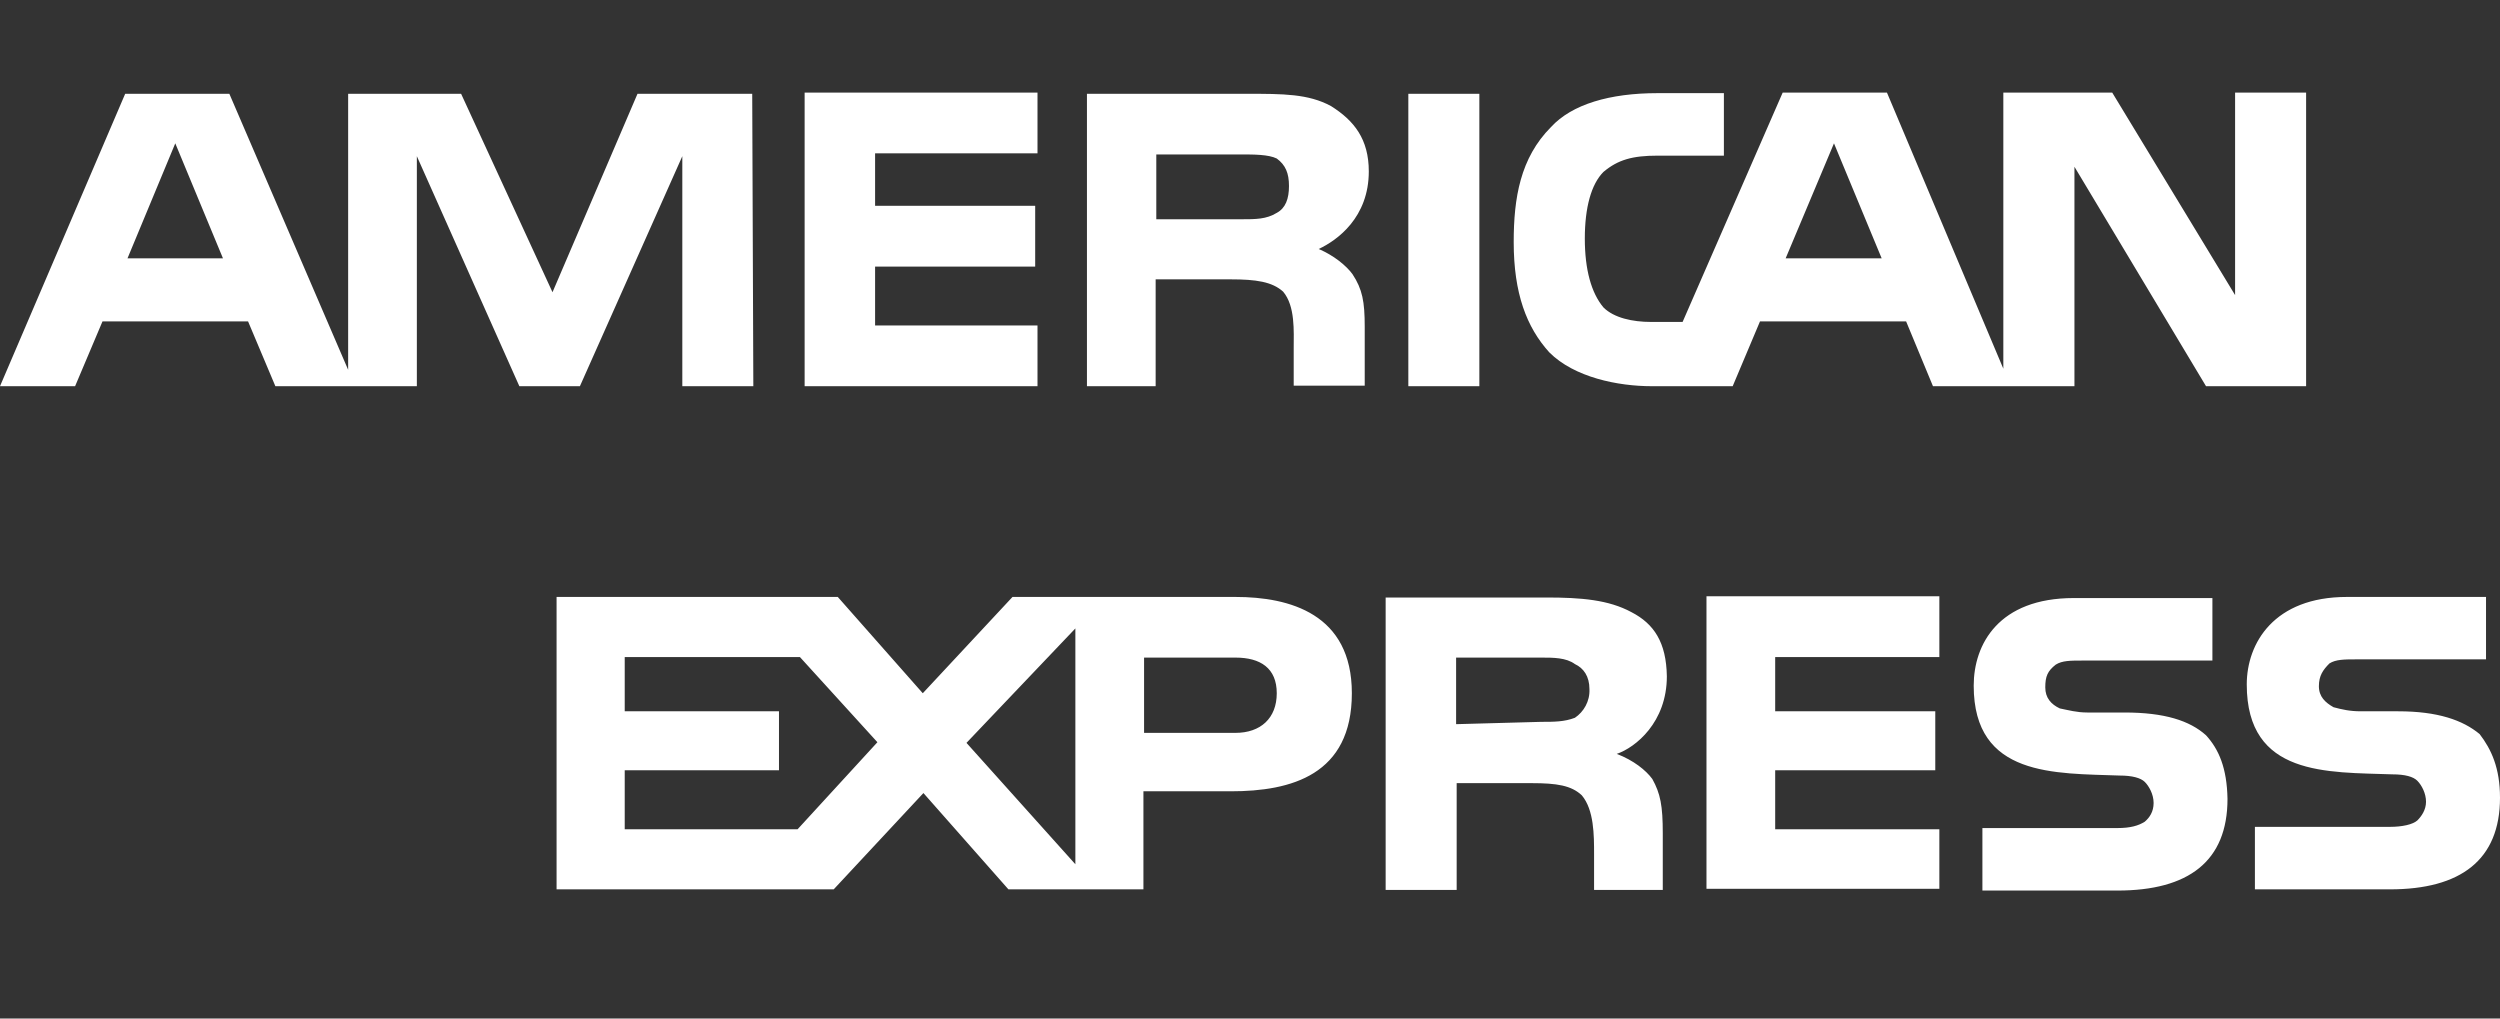 <?xml version="1.0" encoding="UTF-8"?>
<svg width="27px" height="11px" viewBox="0 0 27 11" version="1.1" xmlns="http://www.w3.org/2000/svg" xmlns:xlink="http://www.w3.org/1999/xlink">
    <rect x="0" y="0" width="27" height="11" fill="#333333" stroke="none"/>
    <!-- Generator: Sketch 51.3 (57544) - http://www.bohemiancoding.com/sketch -->
    <title>ins_10</title>
    <desc>Created with Sketch.</desc>
    <defs></defs>
    <g id="Page-1" stroke="none" stroke-width="1" fill="none" fill-rule="evenodd">
        <g id="amex" transform="translate(-7, -14)" fill="#FFFFFF" fill-rule="nonzero">
            <g id="logo" transform="translate(7, 14)">
                <path d="M27,8.615 C27,9.29 26.572,9.605 25.812,9.605 L24.353,9.605 L24.353,8.93 L25.812,8.93 C25.944,8.93 26.057,8.905 26.107,8.861 C26.151,8.817 26.201,8.748 26.201,8.659 C26.201,8.571 26.157,8.483 26.107,8.432 C26.063,8.388 25.975,8.363 25.837,8.363 C25.139,8.338 24.265,8.388 24.265,7.392 C24.265,6.945 24.56,6.447 25.346,6.447 L26.849,6.447 L26.849,7.121 L25.453,7.121 C25.321,7.121 25.227,7.121 25.158,7.165 C25.088,7.235 25.044,7.298 25.044,7.411 C25.044,7.525 25.114,7.588 25.202,7.638 C25.296,7.663 25.378,7.682 25.497,7.682 L25.9,7.682 C26.327,7.682 26.598,7.777 26.78,7.928 C26.906,8.092 27,8.294 27,8.615 Z M23.825,7.941 C23.649,7.783 23.378,7.695 22.944,7.695 L22.542,7.695 C22.429,7.695 22.341,7.67 22.246,7.651 C22.152,7.607 22.089,7.537 22.089,7.424 C22.089,7.304 22.114,7.247 22.202,7.178 C22.272,7.134 22.36,7.134 22.498,7.134 L23.894,7.134 L23.894,6.459 L22.397,6.459 C21.586,6.459 21.316,6.957 21.316,7.405 C21.316,8.395 22.196,8.35 22.894,8.376 C23.026,8.376 23.12,8.401 23.164,8.445 C23.208,8.489 23.259,8.577 23.259,8.672 C23.259,8.767 23.215,8.83 23.164,8.874 C23.095,8.918 23.007,8.943 22.869,8.943 L21.41,8.943 L21.41,9.618 L22.869,9.618 C23.636,9.618 24.057,9.302 24.057,8.628 C24.051,8.294 23.963,8.092 23.825,7.941 Z M20.945,8.956 L19.172,8.956 L19.172,8.319 L20.901,8.319 L20.901,7.682 L19.172,7.682 L19.172,7.096 L20.945,7.096 L20.945,6.44 L18.43,6.44 L18.43,9.599 L20.945,9.599 L20.945,8.956 Z M17.619,6.611 C17.373,6.478 17.078,6.453 16.701,6.453 L14.965,6.453 L14.965,9.611 L15.732,9.611 L15.732,8.458 L16.543,8.458 C16.814,8.458 16.971,8.483 17.084,8.59 C17.216,8.748 17.216,9.019 17.216,9.227 L17.216,9.611 L17.958,9.611 L17.958,9 C17.958,8.703 17.933,8.571 17.845,8.413 C17.776,8.319 17.644,8.212 17.461,8.142 C17.663,8.073 18.002,7.802 18.002,7.304 C17.996,6.938 17.864,6.737 17.619,6.611 Z M13.343,6.447 L10.935,6.447 L9.966,7.487 L9.048,6.447 L6.011,6.447 L6.011,9.605 L9.004,9.605 L9.973,8.565 L10.891,9.605 L12.349,9.605 L12.349,8.546 L13.293,8.546 C13.946,8.546 14.6,8.369 14.6,7.487 C14.6,6.629 13.928,6.447 13.343,6.447 Z M17.009,7.752 C16.895,7.796 16.782,7.796 16.644,7.796 L15.726,7.821 L15.726,7.102 L16.644,7.102 C16.776,7.102 16.914,7.102 17.009,7.172 C17.103,7.216 17.166,7.304 17.166,7.443 C17.172,7.575 17.103,7.689 17.009,7.752 Z M13.343,7.915 L12.356,7.915 L12.356,7.102 L13.343,7.102 C13.613,7.102 13.789,7.216 13.789,7.487 C13.789,7.758 13.613,7.915 13.343,7.915 Z M10.438,8.023 L11.614,6.787 L11.614,9.334 L10.438,8.023 Z M8.614,8.956 L6.747,8.956 L6.747,8.319 L8.413,8.319 L8.413,7.682 L6.747,7.682 L6.747,7.096 L8.639,7.096 L9.476,8.016 L8.614,8.956 Z M24.906,4.171 L23.825,4.171 L22.404,1.801 L22.404,4.171 L20.876,4.171 L20.586,3.471 L19.008,3.471 L18.713,4.171 L17.839,4.171 C17.474,4.171 17.002,4.076 16.732,3.805 C16.487,3.534 16.348,3.169 16.348,2.614 C16.348,2.141 16.418,1.706 16.751,1.372 C16.977,1.126 17.386,1.006 17.901,1.006 L18.618,1.006 L18.618,1.681 L17.901,1.681 C17.631,1.681 17.474,1.725 17.317,1.857 C17.185,1.99 17.116,2.242 17.116,2.576 C17.116,2.91 17.185,3.162 17.317,3.32 C17.43,3.433 17.631,3.477 17.832,3.477 L18.172,3.477 L19.253,1 L20.379,1 L21.636,3.982 L21.636,1 L22.812,1 L24.139,3.187 L24.139,1 L24.906,1 L24.906,4.171 Z M15.977,1.013 L15.21,1.013 L15.21,4.171 L15.977,4.171 L15.977,1.013 Z M14.374,1.145 C14.129,1.013 13.858,1.013 13.469,1.013 L11.739,1.013 L11.739,4.171 L12.481,4.171 L12.481,3.017 L13.293,3.017 C13.563,3.017 13.739,3.042 13.858,3.15 C13.99,3.307 13.972,3.578 13.972,3.761 L13.972,4.165 L14.739,4.165 L14.739,3.528 C14.739,3.257 14.714,3.124 14.607,2.961 C14.537,2.866 14.405,2.759 14.242,2.689 C14.443,2.595 14.783,2.349 14.783,1.851 C14.783,1.504 14.626,1.303 14.374,1.145 Z M11.205,3.515 L9.451,3.515 L9.451,2.879 L11.18,2.879 L11.18,2.223 L9.451,2.223 L9.451,1.656 L11.205,1.656 L11.205,1 L8.69,1 L8.69,4.171 L11.205,4.171 L11.205,3.515 Z M8.124,1.013 L6.885,1.013 L5.967,3.156 L4.98,1.013 L3.76,1.013 L3.76,3.994 L2.477,1.013 L1.352,1.013 L0,4.171 L0.811,4.171 L1.107,3.471 L2.679,3.471 L2.974,4.171 L4.502,4.171 L4.502,1.687 L5.609,4.171 L6.263,4.171 L7.369,1.687 L7.369,4.171 L8.136,4.171 L8.124,1.013 Z M20.322,2.79 L19.807,1.548 L19.285,2.79 L20.322,2.79 Z M13.789,2.299 C13.676,2.368 13.563,2.368 13.406,2.368 L12.488,2.368 L12.488,1.668 L13.406,1.668 C13.538,1.668 13.701,1.668 13.789,1.712 C13.884,1.782 13.921,1.87 13.921,2.009 C13.921,2.147 13.884,2.248 13.789,2.299 Z M1.377,2.79 L1.893,1.548 L2.408,2.79 L1.377,2.79 Z" id="Shape"></path>
            </g>
        </g>
    </g>
</svg>